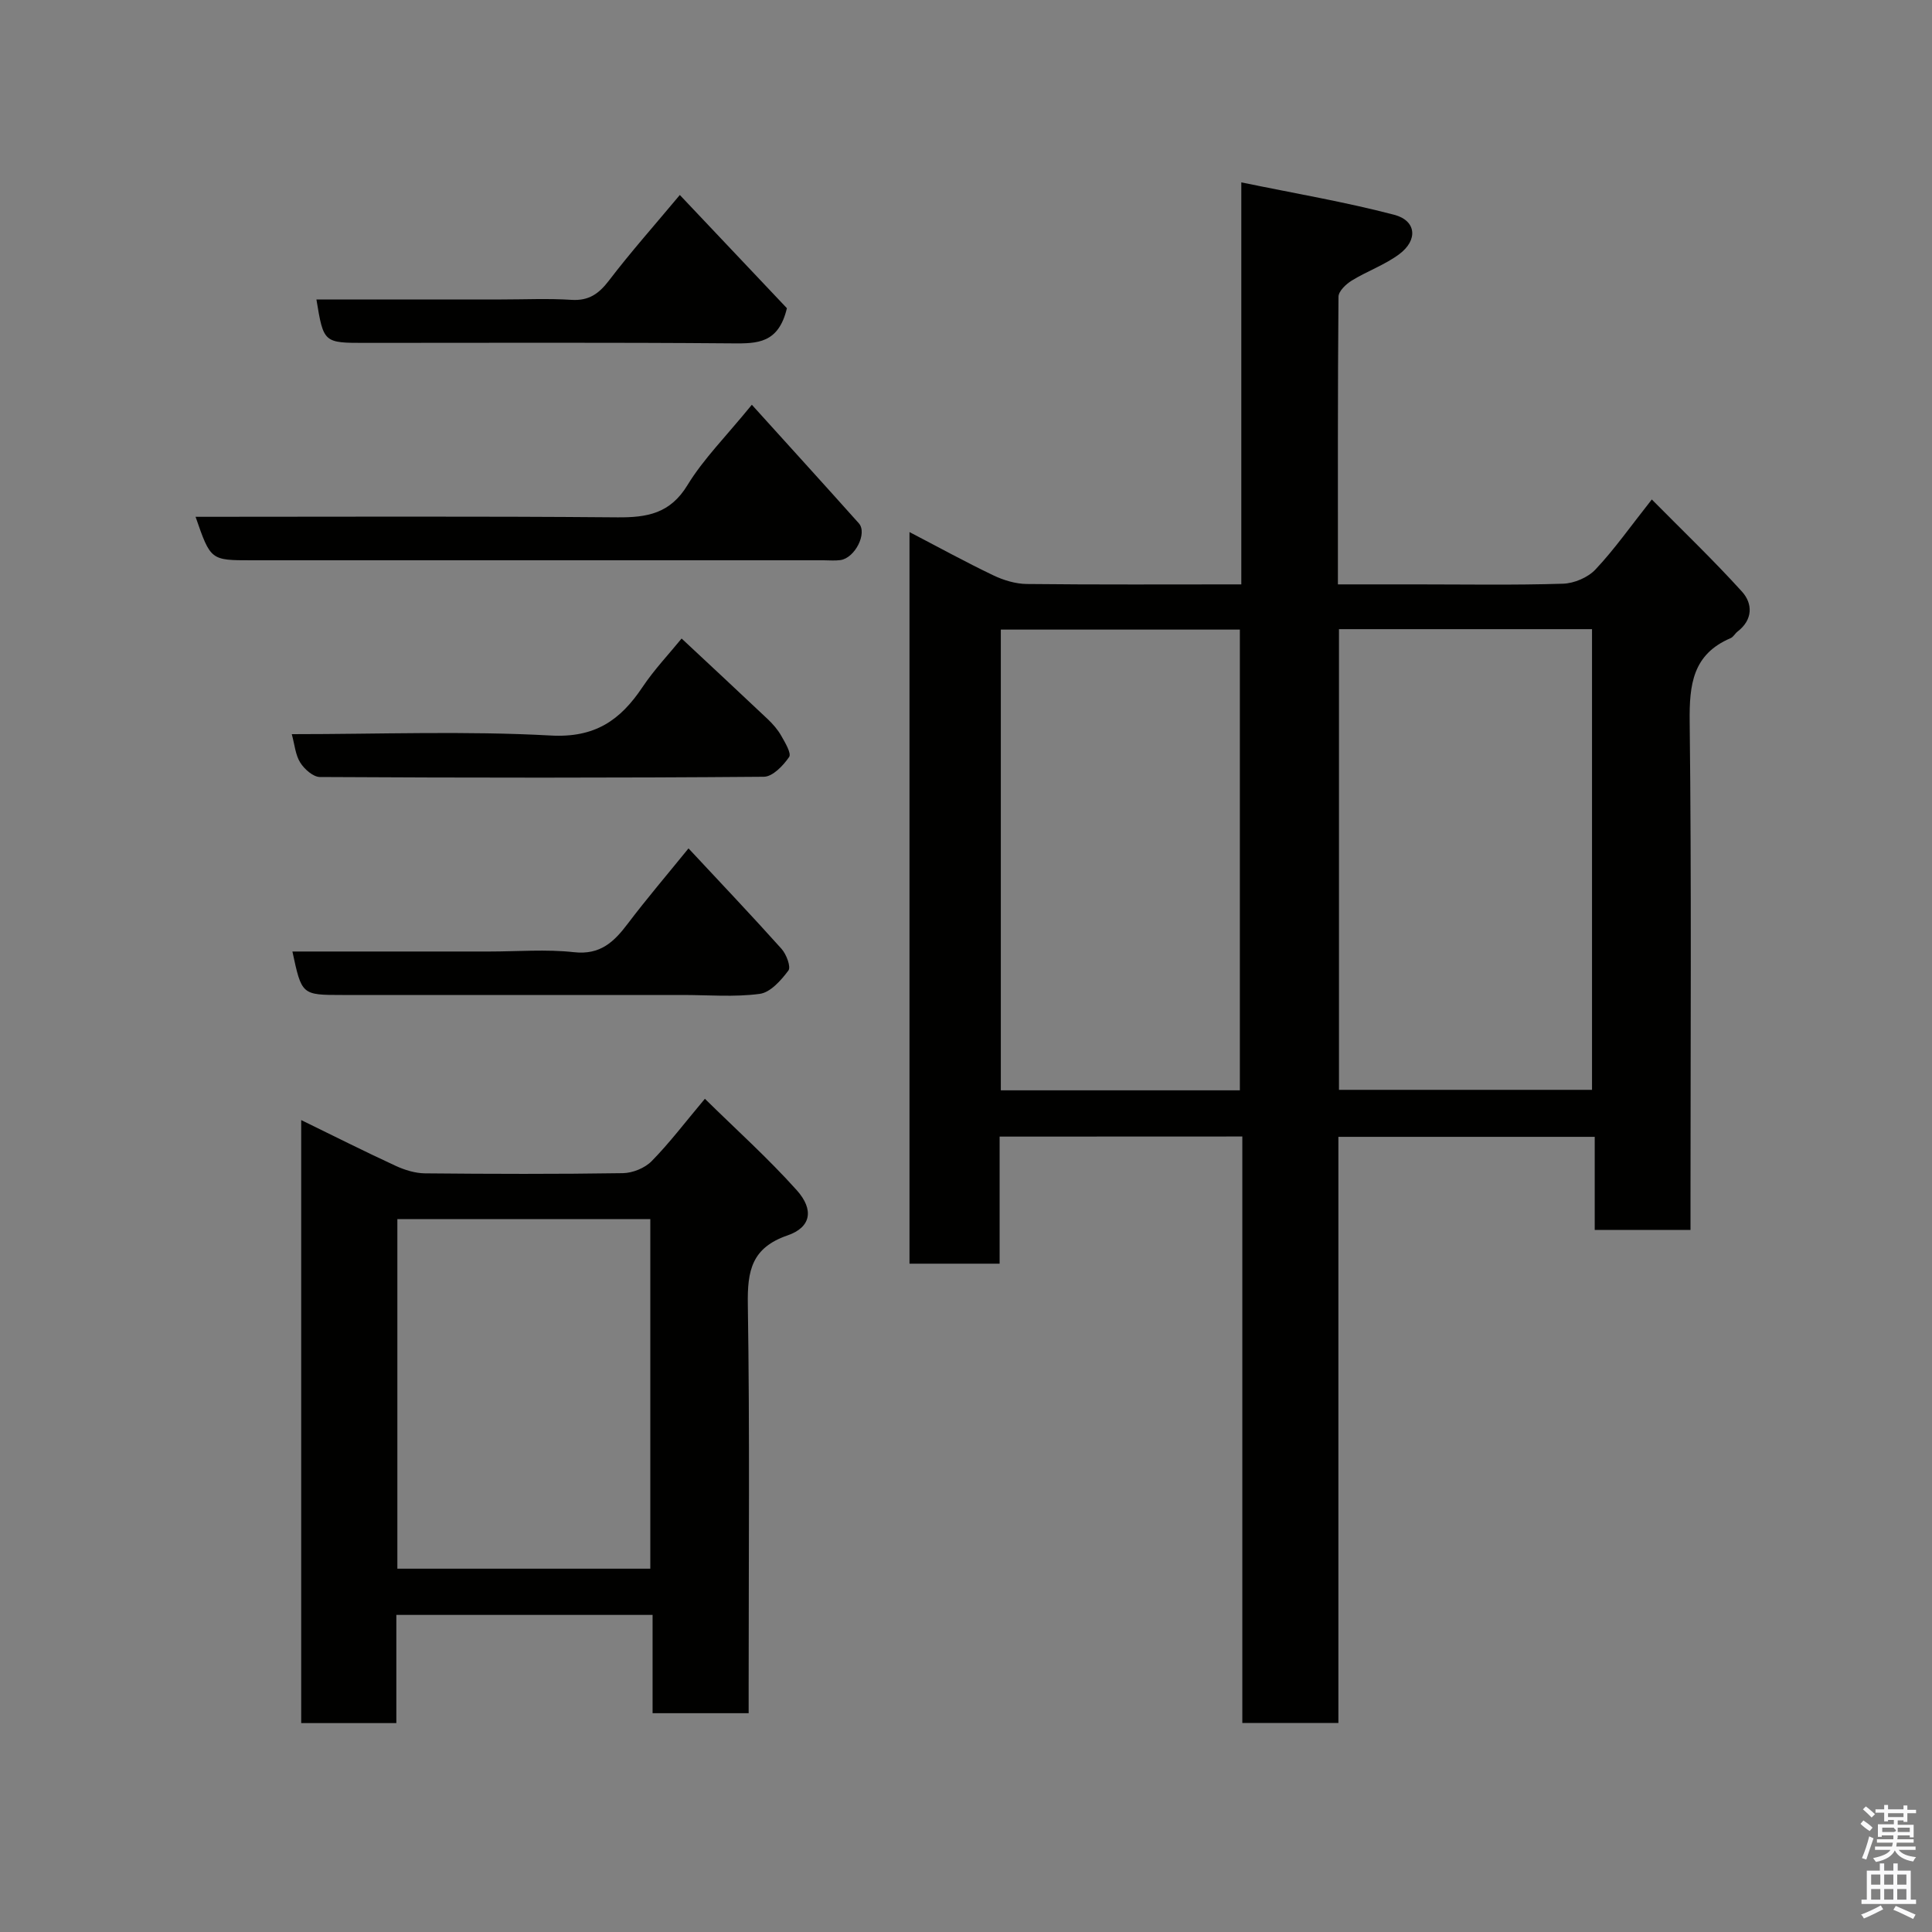 <svg enable-background="new 0 0 400 400" viewBox="0 0 400 400" xmlns="http://www.w3.org/2000/svg"><rect x="0" y="0" width="400" height="400" fill="#808080" stroke="none"/><path d="m385.2 377.6.6-.7c.6.4 1.3.9 1.9 1.5l-.6.7c-.8-.5-1.4-1-1.9-1.5zm.3 7.1c.6-1.4 1.1-2.9 1.5-4.5.3.1.6.3.9.4-.5 1.4-1 2.9-1.5 4.4zm.2-10.1.6-.6c.7.5 1.3 1.1 1.9 1.6l-.7.7c-.6-.6-1.2-1.2-1.8-1.7zm8.4-.8h.8v.9h1.8v.7h-1.8v1.8h-.8v-.3h-1.2v.9h3.3v2.6h-.8v-.4h-2.5c0 .3 0 .6-.1.8h3.4v.7h-3.5c0 .3-.1.6-.1.8h4v.7h-3.5c.7.9 1.9 1.3 3.6 1.5-.2.2-.4.5-.6.9-1.9-.3-3.2-1.1-3.8-2.3-.5 1.1-1.8 2-3.9 2.4-.2-.3-.4-.5-.6-.8 1.9-.4 3.1-.9 3.6-1.7h-3.2v-.7h3.5c.1-.2.1-.5.2-.8h-3.3v-.7h3.4c0-.2 0-.5 0-.8h-2.4v.3h-.8v-2.6h3.3v-.9h-1.2v.3h-.8v-1.8h-1.8v-.7h1.8v-.9h.8v.9h3.2zm-4.4 5.5h2.4c1-.3 0-.6 0-.9h-2.4zm1.2-3.1h3.2v-.8h-3.2zm4.4 2.2h-2.4v.9h2.5v-.9z" fill="#fafafb"/><path d="m389.2 385.8h.9v1.5h1.9v-1.5h.9v1.5h2.7v6h1.1v.9h-11.3v-.9h1.1v-6h2.7zm.2 8.7.5.8c-1.2.6-2.5 1.3-4 1.9-.2-.3-.3-.6-.6-.8 1.6-.6 3-1.3 4.1-1.9zm-2-4.3h1.9v-2.1h-1.9zm0 3.1h1.9v-2.2h-1.9zm2.7-3.1h1.9v-2.1h-1.9zm0 3.1h1.9v-2.2h-1.9zm2.4 1.3c1.4.6 2.7 1.2 4.1 1.8l-.5.9c-1.5-.7-2.8-1.4-4.1-1.9zm2.2-6.5h-1.9v2.1h1.9zm-1.9 5.2h1.9v-2.2h-1.9z" fill="#fafafb"/><g fill="#010100"><path d="m206.96 235.32v26.31c-6.24 0-12.29 0-18.66 0 0-50.25 0-100.5 0-151.47 5.88 3.06 11.53 6.17 17.34 8.95 2.13 1.02 4.63 1.78 6.96 1.8 14.62.16 29.24.08 44.4.08 0-27.5 0-54.57 0-83.23 11.11 2.29 21.5 4.05 31.66 6.71 4.6 1.21 4.95 5.25 1.03 8.16-2.98 2.22-6.64 3.5-9.84 5.47-1.18.73-2.72 2.19-2.73 3.33-.17 19.64-.12 39.27-.12 59.56h16.11c10.17 0 20.34.18 30.49-.14 2.31-.07 5.16-1.28 6.73-2.95 3.91-4.15 7.22-8.87 11.66-14.49 6.31 6.39 12.73 12.52 18.67 19.08 2.24 2.48 2.28 5.81-.91 8.26-.52.4-.87 1.12-1.44 1.37-7.85 3.34-8.57 9.6-8.48 17.29.39 33.16.17 66.32.17 99.48v5.76c-6.69 0-13.07 0-19.83 0 0-6.36 0-12.63 0-19.28-17.75 0-35.14 0-53.07 0v121.35c-6.81 0-13.07 0-19.89 0 0-40.34 0-80.72 0-121.42-16.93.02-33.31.02-50.25.02zm70.26-9.68h52.39c0-32.06 0-63.76 0-95.38-17.65 0-34.91 0-52.39 0zm-70.01.1h49.49c0-31.96 0-63.66 0-95.39-16.68 0-33.05 0-49.49 0z"/><path d="m62.36 231.9c6.68 3.26 13.07 6.48 19.57 9.48 1.87.86 4.03 1.53 6.06 1.55 13.66.13 27.32.17 40.97-.04 2.03-.03 4.54-1.05 5.95-2.48 3.67-3.73 6.85-7.94 11.03-12.92 6.43 6.33 13.08 12.3 19.01 18.92 3.64 4.06 2.96 7.69-1.88 9.36-7.45 2.56-8.35 7.31-8.24 14.29.41 26.31.17 52.63.17 78.95v5.69c-6.76 0-13.14 0-19.89 0 0-6.79 0-13.4 0-20.35-17.74 0-35.12 0-53.05 0v22.4c-6.81 0-13.07 0-19.7 0 0-41.23 0-82.45 0-124.85zm72.28 92.88c0-24.45 0-48.49 0-72.38-17.74 0-35.11 0-52.37 0v72.38z"/><path d="m40.49 107c29.34 0 58.32-.14 87.31.11 6.2.05 10.95-.78 14.54-6.68 3.29-5.4 7.91-9.99 13.32-16.63 7.45 8.24 14.83 16.35 22.15 24.54 1.82 2.04-.8 7.2-3.81 7.62-1.14.16-2.33.04-3.5.04-39.49 0-78.98 0-118.46 0-8.43 0-8.43 0-11.55-9z"/><path d="m142.55 175.65c6.68 7.17 13.07 13.89 19.26 20.8 1 1.12 1.99 3.74 1.42 4.49-1.52 2.03-3.73 4.54-5.94 4.83-5.24.7-10.63.23-15.96.23-23.48 0-46.96 0-70.44 0-8.42 0-8.42 0-10.35-9h40.82c5.83 0 11.71-.5 17.47.14 5.48.61 8.31-2.15 11.18-5.95 3.85-5.09 8-9.95 12.54-15.54z"/><path d="m60.41 152c18.32 0 36-.69 53.6.28 9.18.51 14.42-3.16 19.01-10.02 2.45-3.66 5.52-6.89 8.1-10.06 6.08 5.68 11.98 11.16 17.84 16.7 1.06 1.01 2.07 2.16 2.78 3.42.8 1.41 2.16 3.66 1.64 4.41-1.22 1.78-3.41 4.08-5.23 4.09-30.64.25-61.28.22-91.92.05-1.4-.01-3.22-1.63-4.07-2.99-1-1.58-1.15-3.7-1.75-5.88z"/><path d="m162.92 63.81c-1.73 7.32-6.15 7.32-11.24 7.28-25.32-.21-50.64-.1-75.96-.1-8.72.01-8.72.01-10.21-8.99h38.31c4.83 0 9.68-.23 14.49.08 3.6.23 5.68-1.26 7.78-4.01 4.48-5.87 9.4-11.4 14.66-17.7 7.74 8.19 15.18 16.05 22.17 23.44z"/></g></svg>